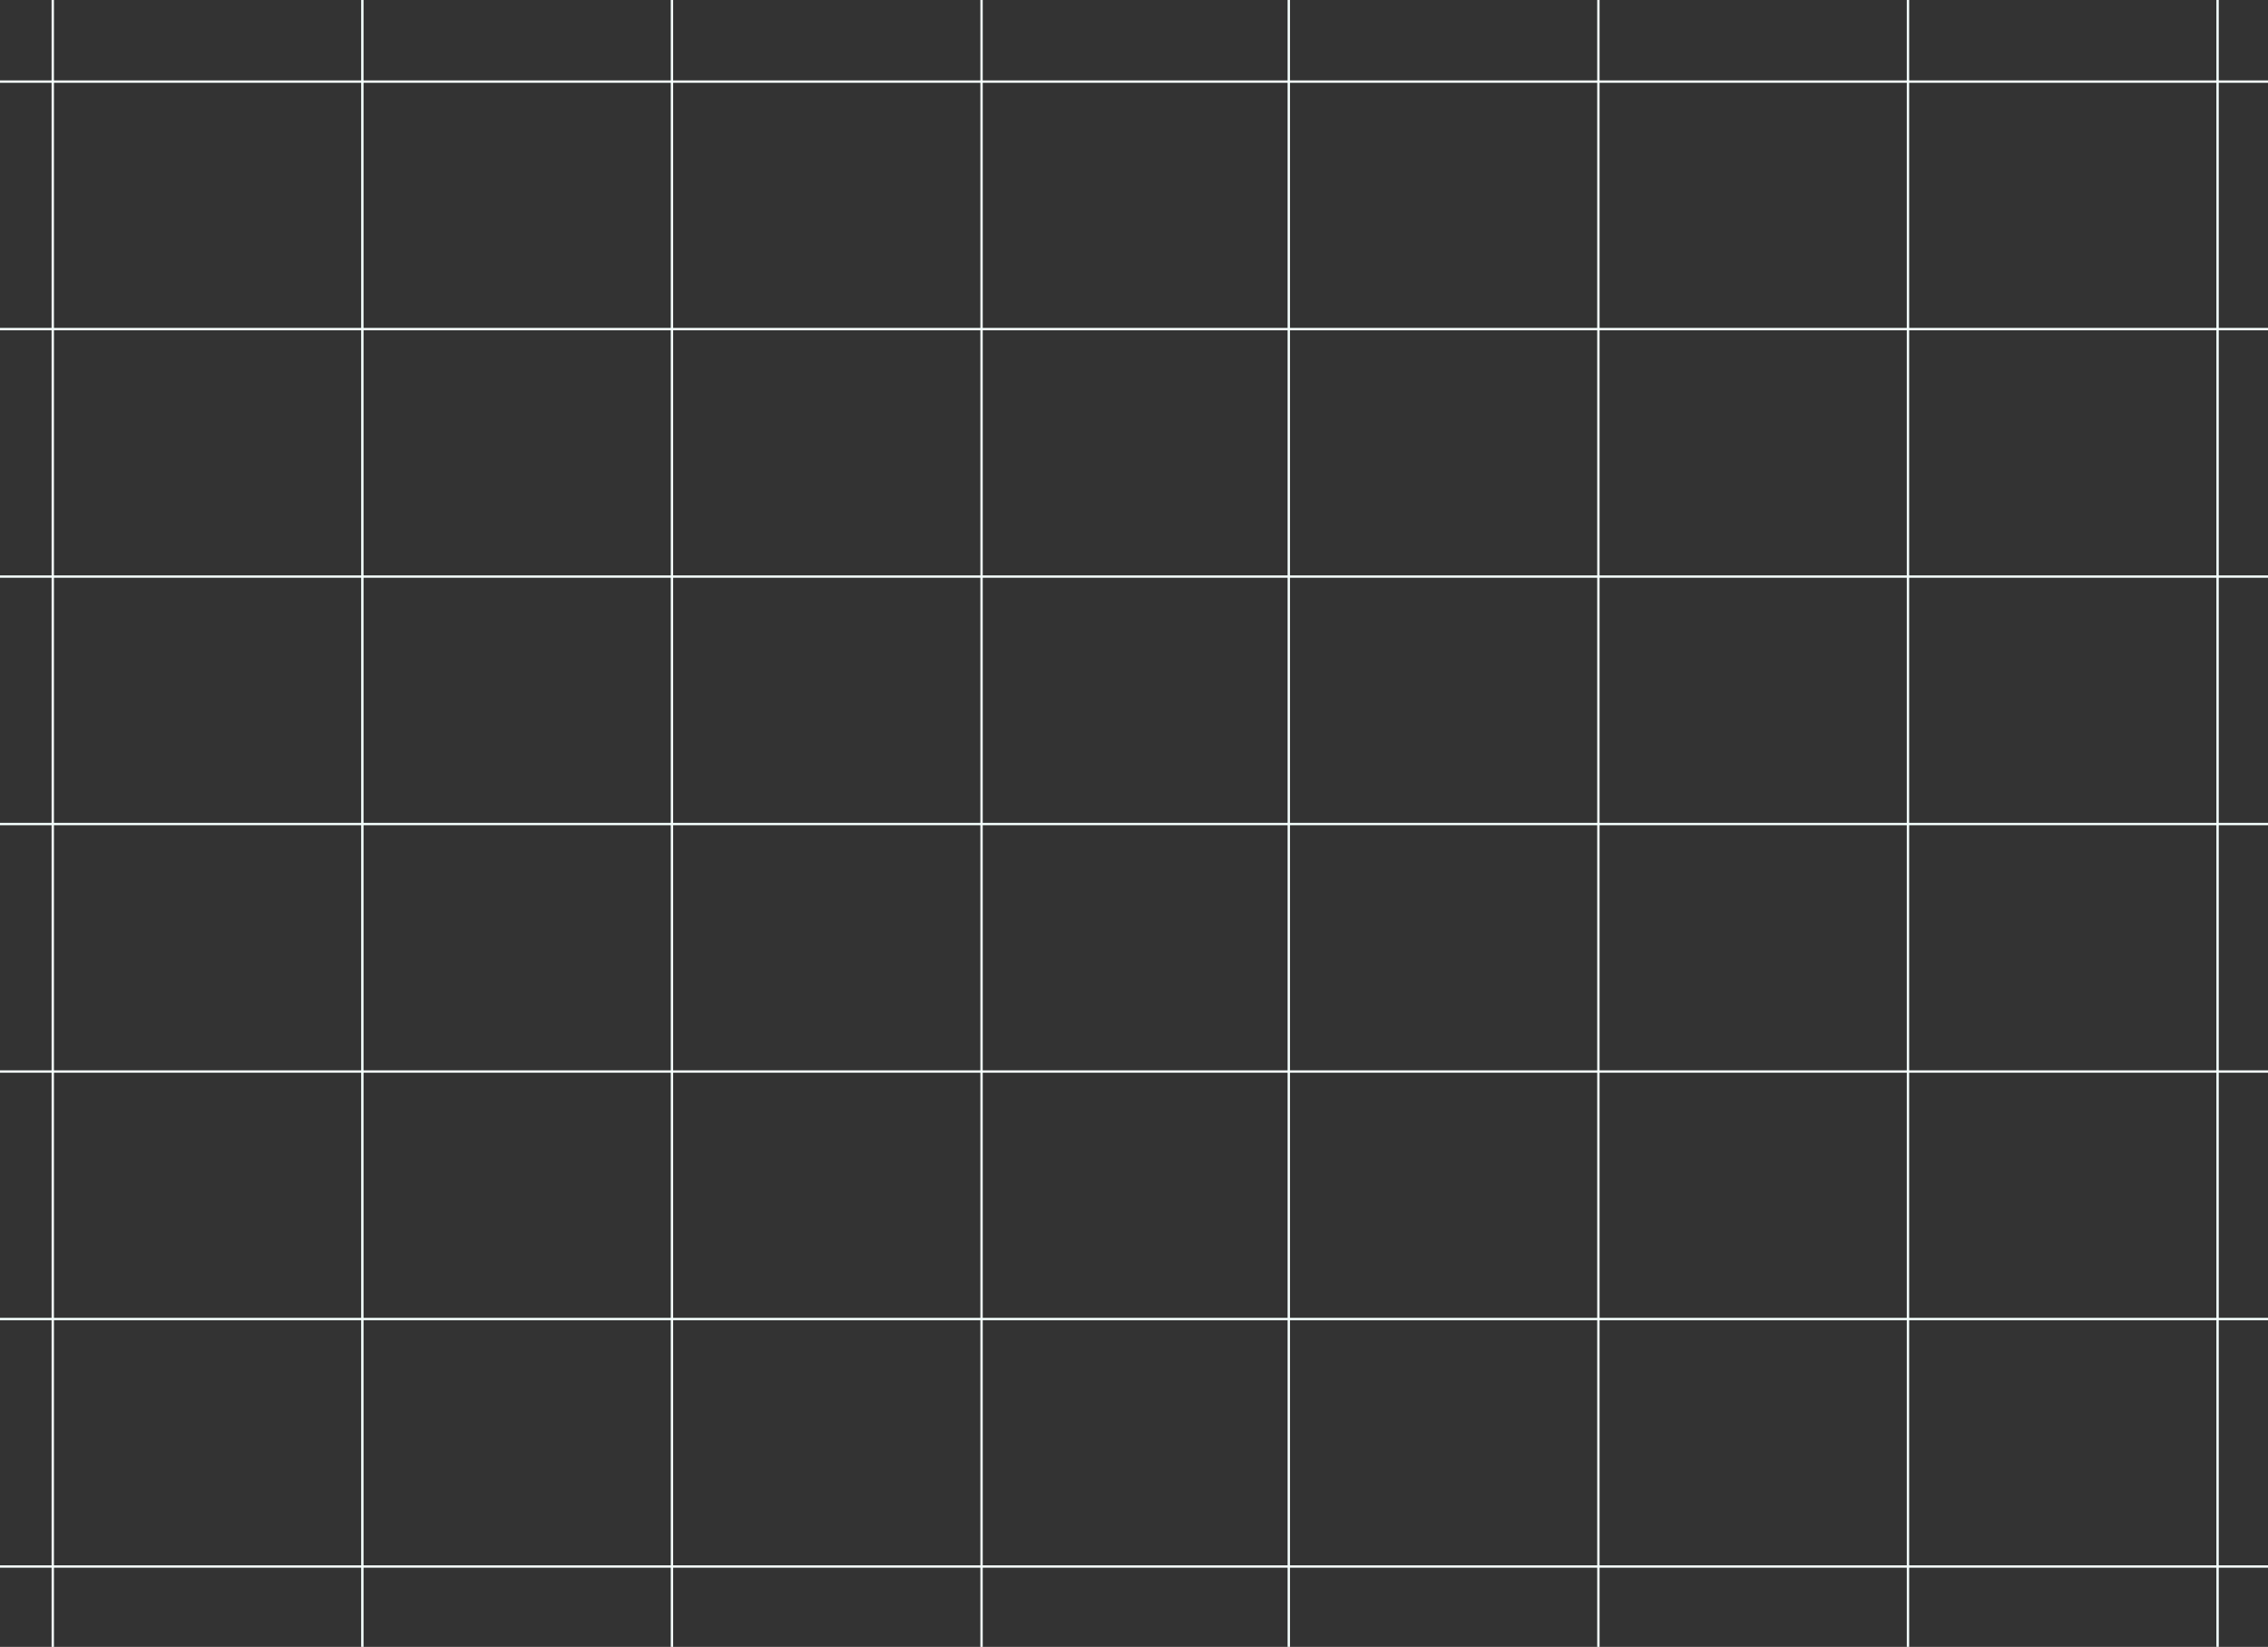 <svg width="967" height="702" viewBox="0 0 967 702" fill="none" xmlns="http://www.w3.org/2000/svg">
<rect x="0" y="0" width="967" height="702" fill="#333333" stroke="none"/>
<line x1="22.5" y1="2.18557e-08" x2="22.5" y2="702" stroke="#F4FFFD"/>
<line x1="967" y1="34.785" y2="34.785" stroke="#F4FFFD"/>
<line x1="967" y1="140.275" y2="140.275" stroke="#F4FFFD"/>
<line x1="967" y1="245.766" y2="245.766" stroke="#F4FFFD"/>
<line x1="967" y1="351.257" y2="351.257" stroke="#F4FFFD"/>
<line x1="967" y1="456.748" y2="456.748" stroke="#F4FFFD"/>
<line x1="967" y1="562.239" y2="562.239" stroke="#F4FFFD"/>
<line x1="967" y1="667.73" y2="667.73" stroke="#F4FFFD"/>
<line x1="154.5" y1="2.21739e-08" x2="154.5" y2="702" stroke="#F4FFFD"/>
<line x1="286.5" y1="2.21739e-08" x2="286.5" y2="702" stroke="#F4FFFD"/>
<line x1="418.5" y1="2.21739e-08" x2="418.5" y2="702" stroke="#F4FFFD"/>
<line x1="549.5" y1="2.21739e-08" x2="549.5" y2="702" stroke="#F4FFFD"/>
<line x1="681.5" y1="2.21739e-08" x2="681.5" y2="702" stroke="#F4FFFD"/>
<line x1="813.5" y1="2.21739e-08" x2="813.5" y2="702" stroke="#F4FFFD"/>
<line x1="945.5" y1="2.18557e-08" x2="945.5" y2="702" stroke="#F4FFFD"/>
</svg>
